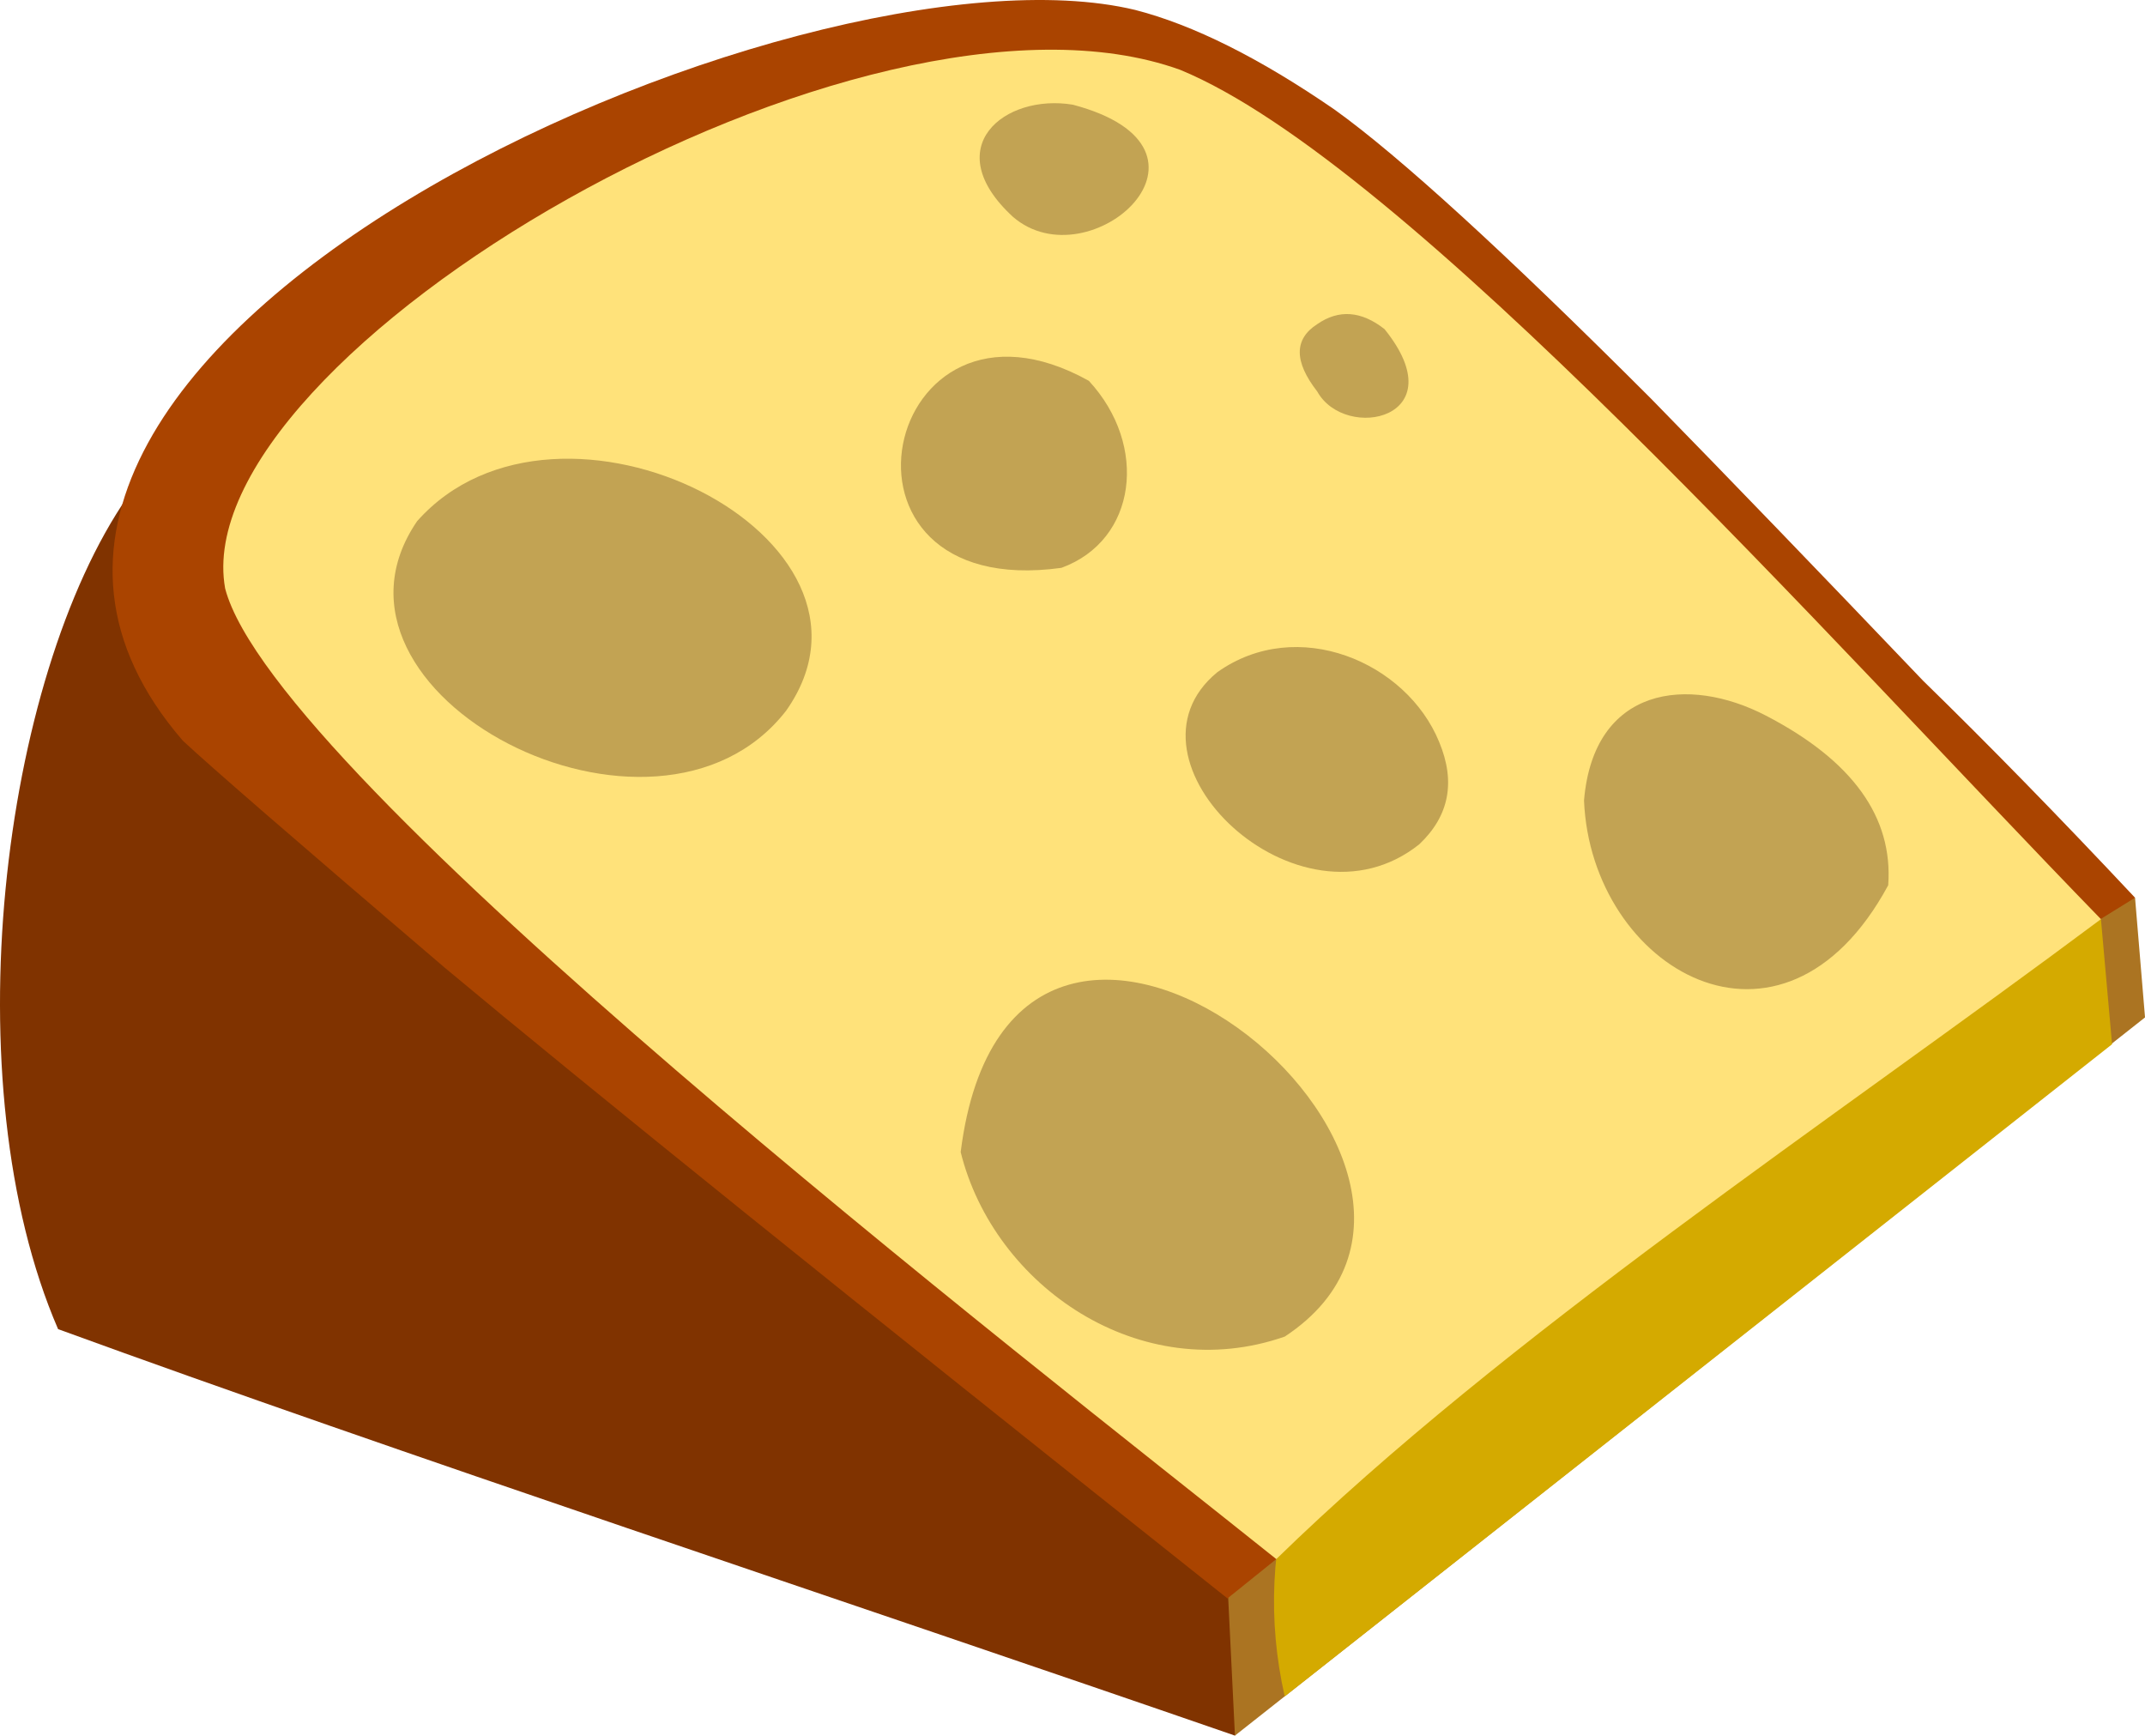 <?xml version='1.0' encoding='utf-8'?>
<svg xmlns="http://www.w3.org/2000/svg" width="143.582mm" height="116.158mm" viewBox="0 0 143.582 116.158" version="1.1" id="svg9768"> <defs id="defs9762"/>  <g id="layer1" transform="translate(-31.737,-13.184)"> <g transform="matrix(3.338,0,0,3.338,30.952,13.015)" id="g905"> <path id="polygon2" d="M 43.1,20.35 24.85,34.75 22.3,31.7 15.35,29.85 20.75,20.9 42.9,17.95 Z" style="clip-rule:evenodd;fill:#ab7422;fill-rule:evenodd" transform="translate(0.15,0.1)"/> <path id="polygon4" d="m 42.384,18.199 0.223,2.508 -16.591,13.077 c -1.385,-6.129 3.909,-12.554 16.367,-15.586 z" style="clip-rule:evenodd;fill:#d4aa00;fill-rule:evenodd" transform="translate(-0.018,0.281)"/> <path style="clip-rule:evenodd;fill:#803300;fill-rule:evenodd" id="path6-5" d="m 2.8,10 13.25,1.95 8.7,17.8 0.25,5.1 C 17.153,32.137 8.157,29.166 1.4,26.7 -0.734,21.766 0.259,13.668 2.8,10 Z"/> <path style="clip-rule:evenodd;fill:#aa4400;fill-rule:evenodd" id="path22-2" d="M 42,18.7 25.5,26.275 25.829,31.311 24.85,32.099 C 17.217,26.033 11.983,21.816 9.15,19.45 6.183,16.917 4.433,15.4 3.9,14.9 -2.809,7.135 16.289,-1.365 23,0.25 c 1.167,0.3 2.5,0.967 4,2 1.3,0.933 3.417,2.867 6.35,5.8 1.533,1.567 3.35,3.45 5.45,5.65 1.3,1.267 2.717,2.716 4.25,4.35 z"/> <path style="clip-rule:evenodd;fill:#ffe27a;fill-opacity:1;fill-rule:evenodd" id="path24" d="M 42.366,18.48 C 36.913,22.55 30.411,26.843 25.829,31.311 20.822,27.307 5.741,15.644 4.75,11.85 3.91,7.175 17.537,-0.84 23.9,1.45 28.435,3.317 36.918,12.875 42.366,18.48 Z"/> <path style="clip-rule:evenodd;fill:#c2a353;fill-opacity:1;fill-rule:evenodd" id="path31" d="m 16,14.3 c -2.619,3.373 -9.77,-0.338 -7.4,-3.8 2.833,-3.193 9.848,0.326 7.4,3.8 z"/> <path style="clip-rule:evenodd;fill:#c2a353;fill-opacity:1;fill-rule:evenodd" id="path38" d="m 22.07,7.686 c 1.199,1.296 0.965,3.197 -0.55,3.75 -5.058,0.701 -3.598,-6.061 0.55,-3.75 z"/> <path style="clip-rule:evenodd;fill:#c2a353;fill-opacity:1;fill-rule:evenodd" id="path45" d="m 26,26.849 c -2.893,1.011 -5.832,-1.005 -6.5,-3.699 1.029,-8.2 11.615,0.326 6.5,3.699 z"/> <path style="clip-rule:evenodd;fill:#c2a353;fill-opacity:1;fill-rule:evenodd" id="path52" d="m 35.65,14.4 c 1.733,0.9 2.55,2.033 2.45,3.4 -2.128,3.939 -5.961,1.678 -6.1,-1.7 0.193,-2.288 2.088,-2.513 3.65,-1.7 z"/> <path style="clip-rule:evenodd;fill:#c2a353;fill-opacity:1;fill-rule:evenodd" id="path59" d="m 21.75,2.15 c 3.348,0.887 0.34,3.578 -1.2,2.25 -1.515,-1.391 -0.172,-2.479 1.2,-2.25 z"/> <path style="clip-rule:evenodd;fill:#c2a353;fill-opacity:1;fill-rule:evenodd" id="path66" d="m 29.096,14.929 c 0.333,0.8 0.2,1.483 -0.4,2.05 -2.422,1.934 -6.194,-1.693 -4.05,-3.45 1.602,-1.141 3.795,-0.208 4.45,1.4 z"/> <path style="clip-rule:evenodd;fill:#c2a353;fill-opacity:1;fill-rule:evenodd" id="path73" d="m 28,6.65 c 1.447,1.795 -0.786,2.265 -1.35,1.25 -0.467,-0.6 -0.467,-1.05 0,-1.35 0.433,-0.3 0.883,-0.267 1.35,0.1 z"/> </g> </g> </svg>